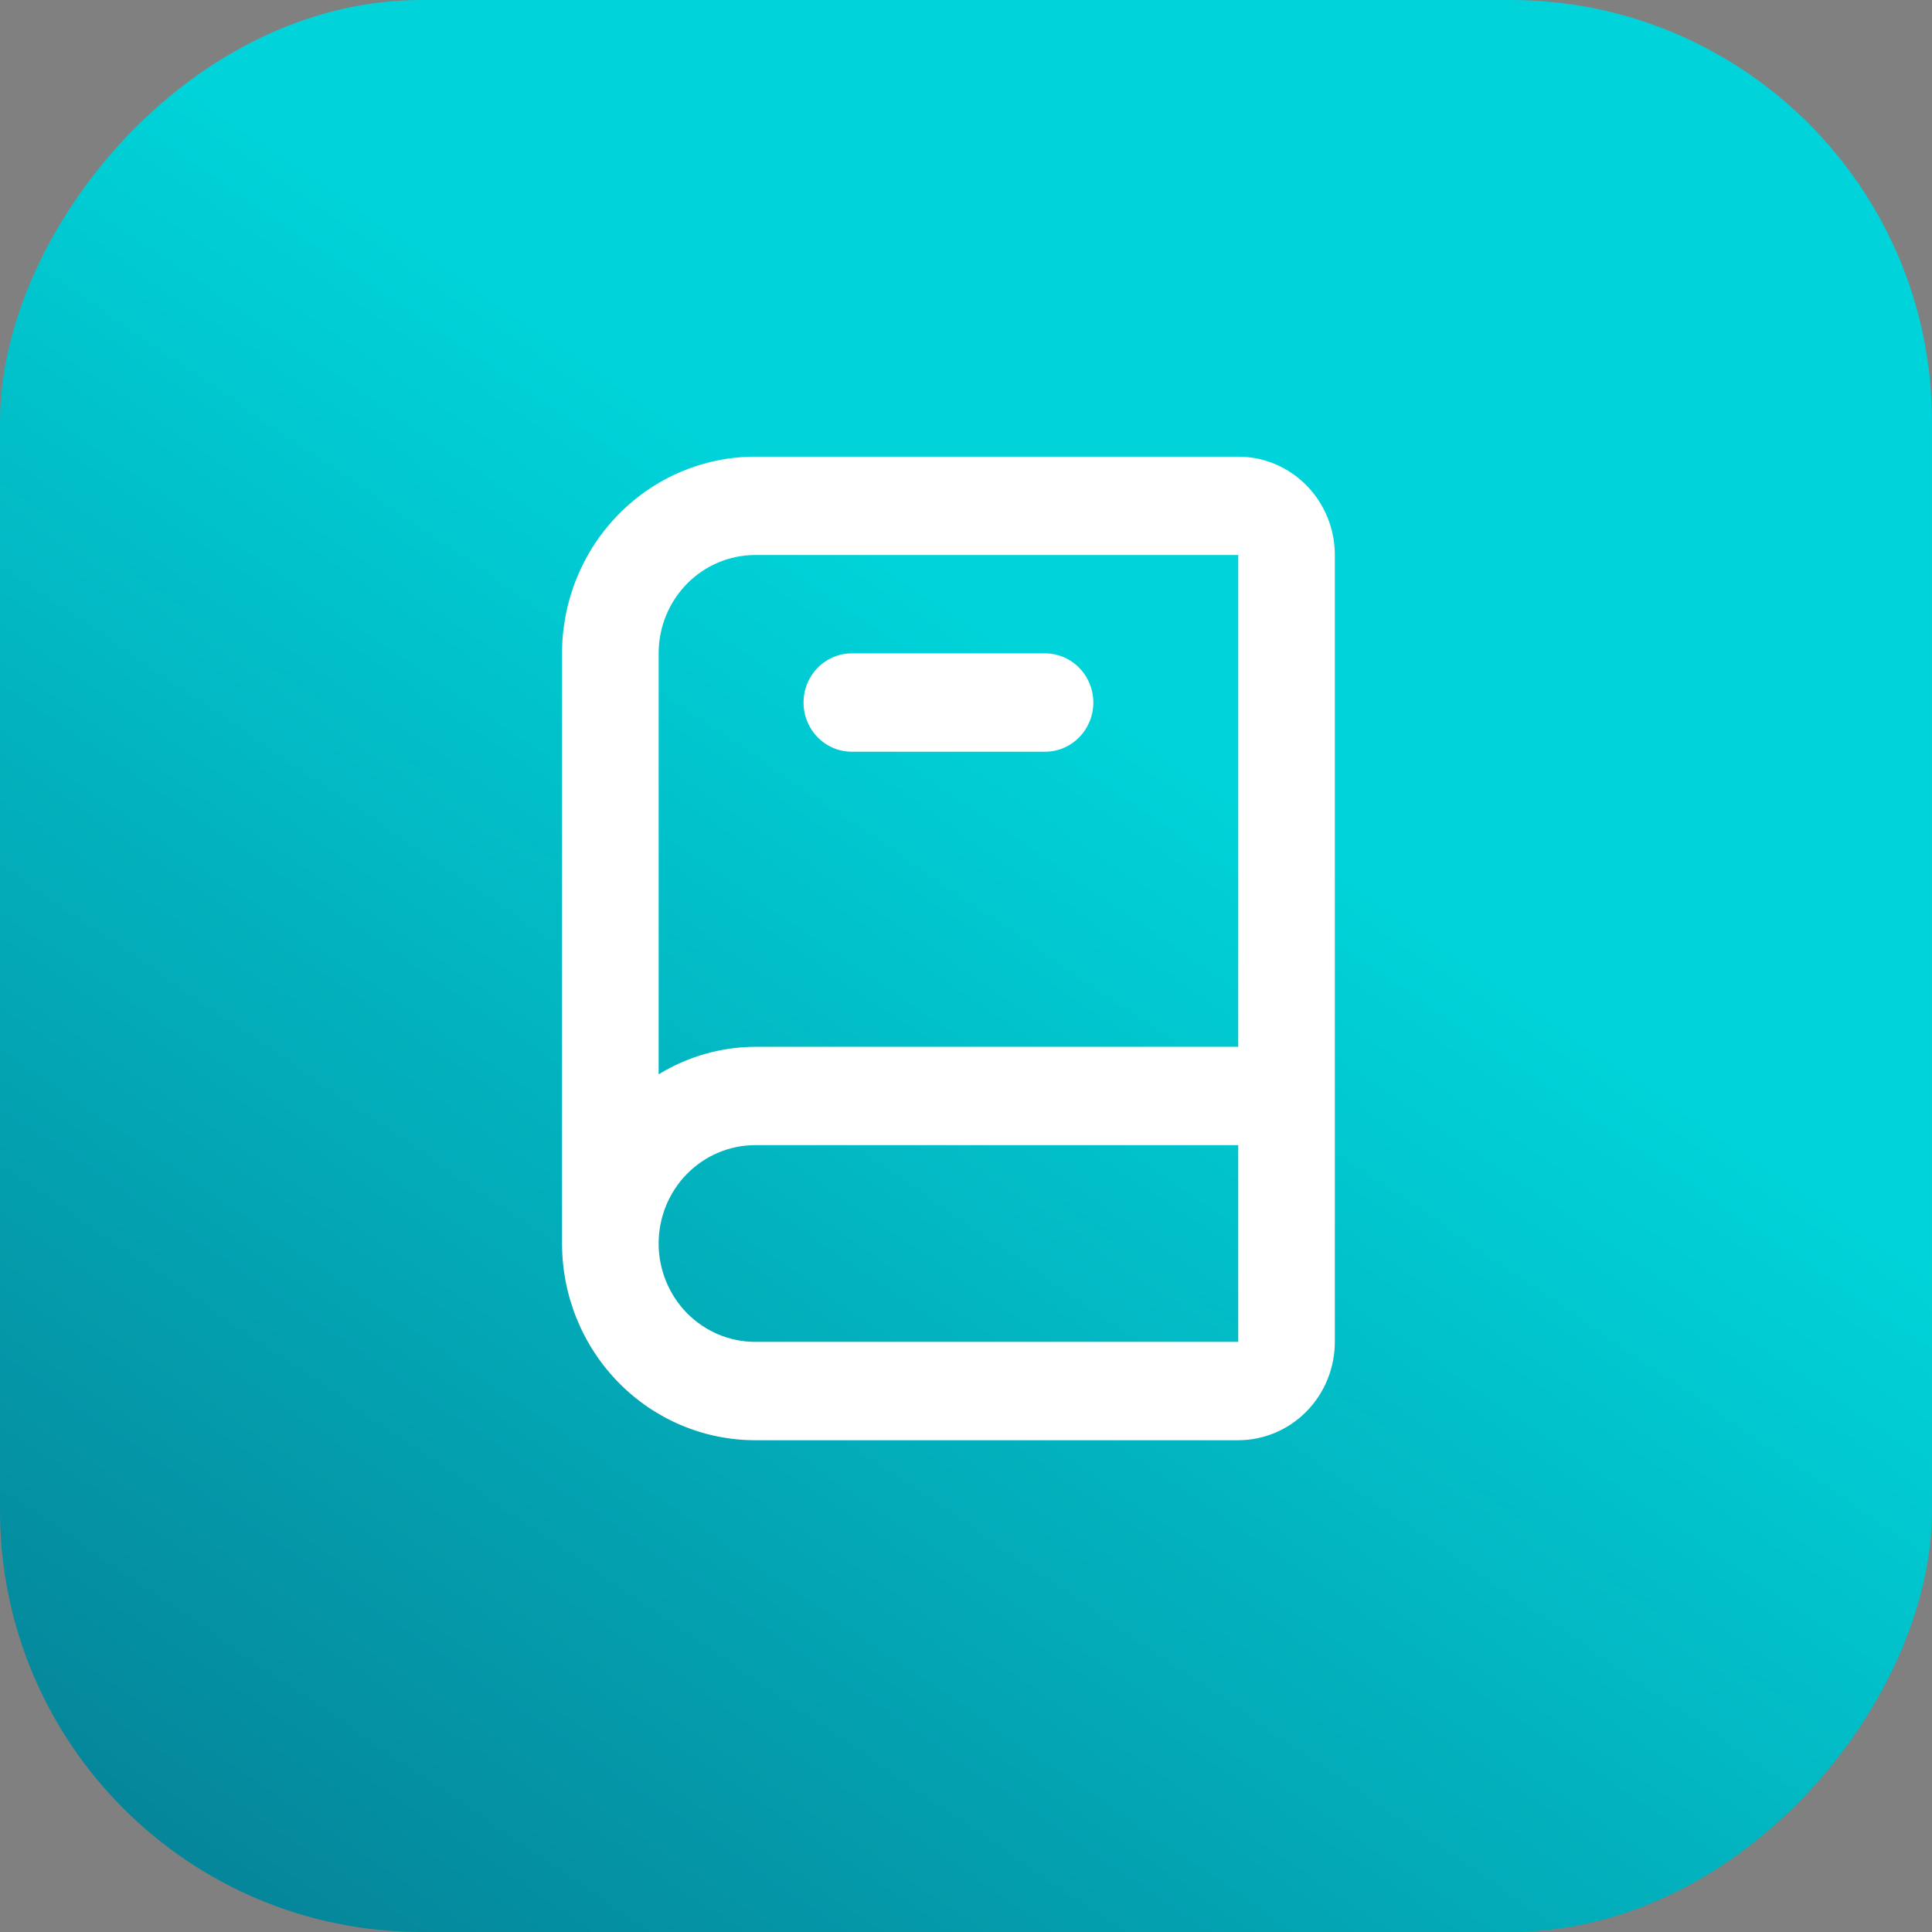 <svg width="55" height="55" viewBox="0 0 55 55" fill="none" xmlns="http://www.w3.org/2000/svg">
<rect x="0" y="0" width="55" height="55" fill="#808080" stroke="none"/>
<rect width="55" height="55" rx="12" transform="matrix(1 0 0 -1 0 55)" fill="url(#paint0_linear_1150_1845)"/>
<path d="M35.25 13H21.5C20.041 13 18.642 13.59 17.611 14.64C16.579 15.69 16 17.115 16 18.6V35.4C16 36.885 16.579 38.31 17.611 39.36C18.642 40.41 20.041 41 21.5 41H35.25C35.979 41 36.679 40.705 37.194 40.18C37.71 39.655 38 38.943 38 38.2V15.8C38 15.057 37.71 14.345 37.194 13.82C36.679 13.295 35.979 13 35.25 13ZM18.75 18.6C18.75 17.857 19.04 17.145 19.555 16.62C20.071 16.095 20.771 15.8 21.5 15.8H35.25V29.8H21.5C20.531 29.804 19.581 30.075 18.75 30.584V18.6ZM21.5 38.2C20.771 38.2 20.071 37.905 19.555 37.38C19.04 36.855 18.75 36.143 18.75 35.4C18.75 34.657 19.04 33.945 19.555 33.42C20.071 32.895 20.771 32.6 21.5 32.6H35.25V38.2H21.5ZM24.25 21.4H29.75C30.115 21.4 30.464 21.253 30.722 20.99C30.98 20.727 31.125 20.371 31.125 20C31.125 19.629 30.98 19.273 30.722 19.01C30.464 18.747 30.115 18.6 29.75 18.6H24.25C23.885 18.6 23.536 18.747 23.278 19.01C23.02 19.273 22.875 19.629 22.875 20C22.875 20.371 23.02 20.727 23.278 20.99C23.536 21.253 23.885 21.4 24.25 21.4Z" fill="white"/>
<defs>
<linearGradient id="paint0_linear_1150_1845" x1="27.093" y1="83.277" x2="-42.445" y2="-18.688" gradientUnits="userSpaceOnUse">
<stop offset="0.3" stop-color="#00D4DA"/>
<stop offset="1" stop-color="#0A3558"/>
</linearGradient>
</defs>
</svg>
